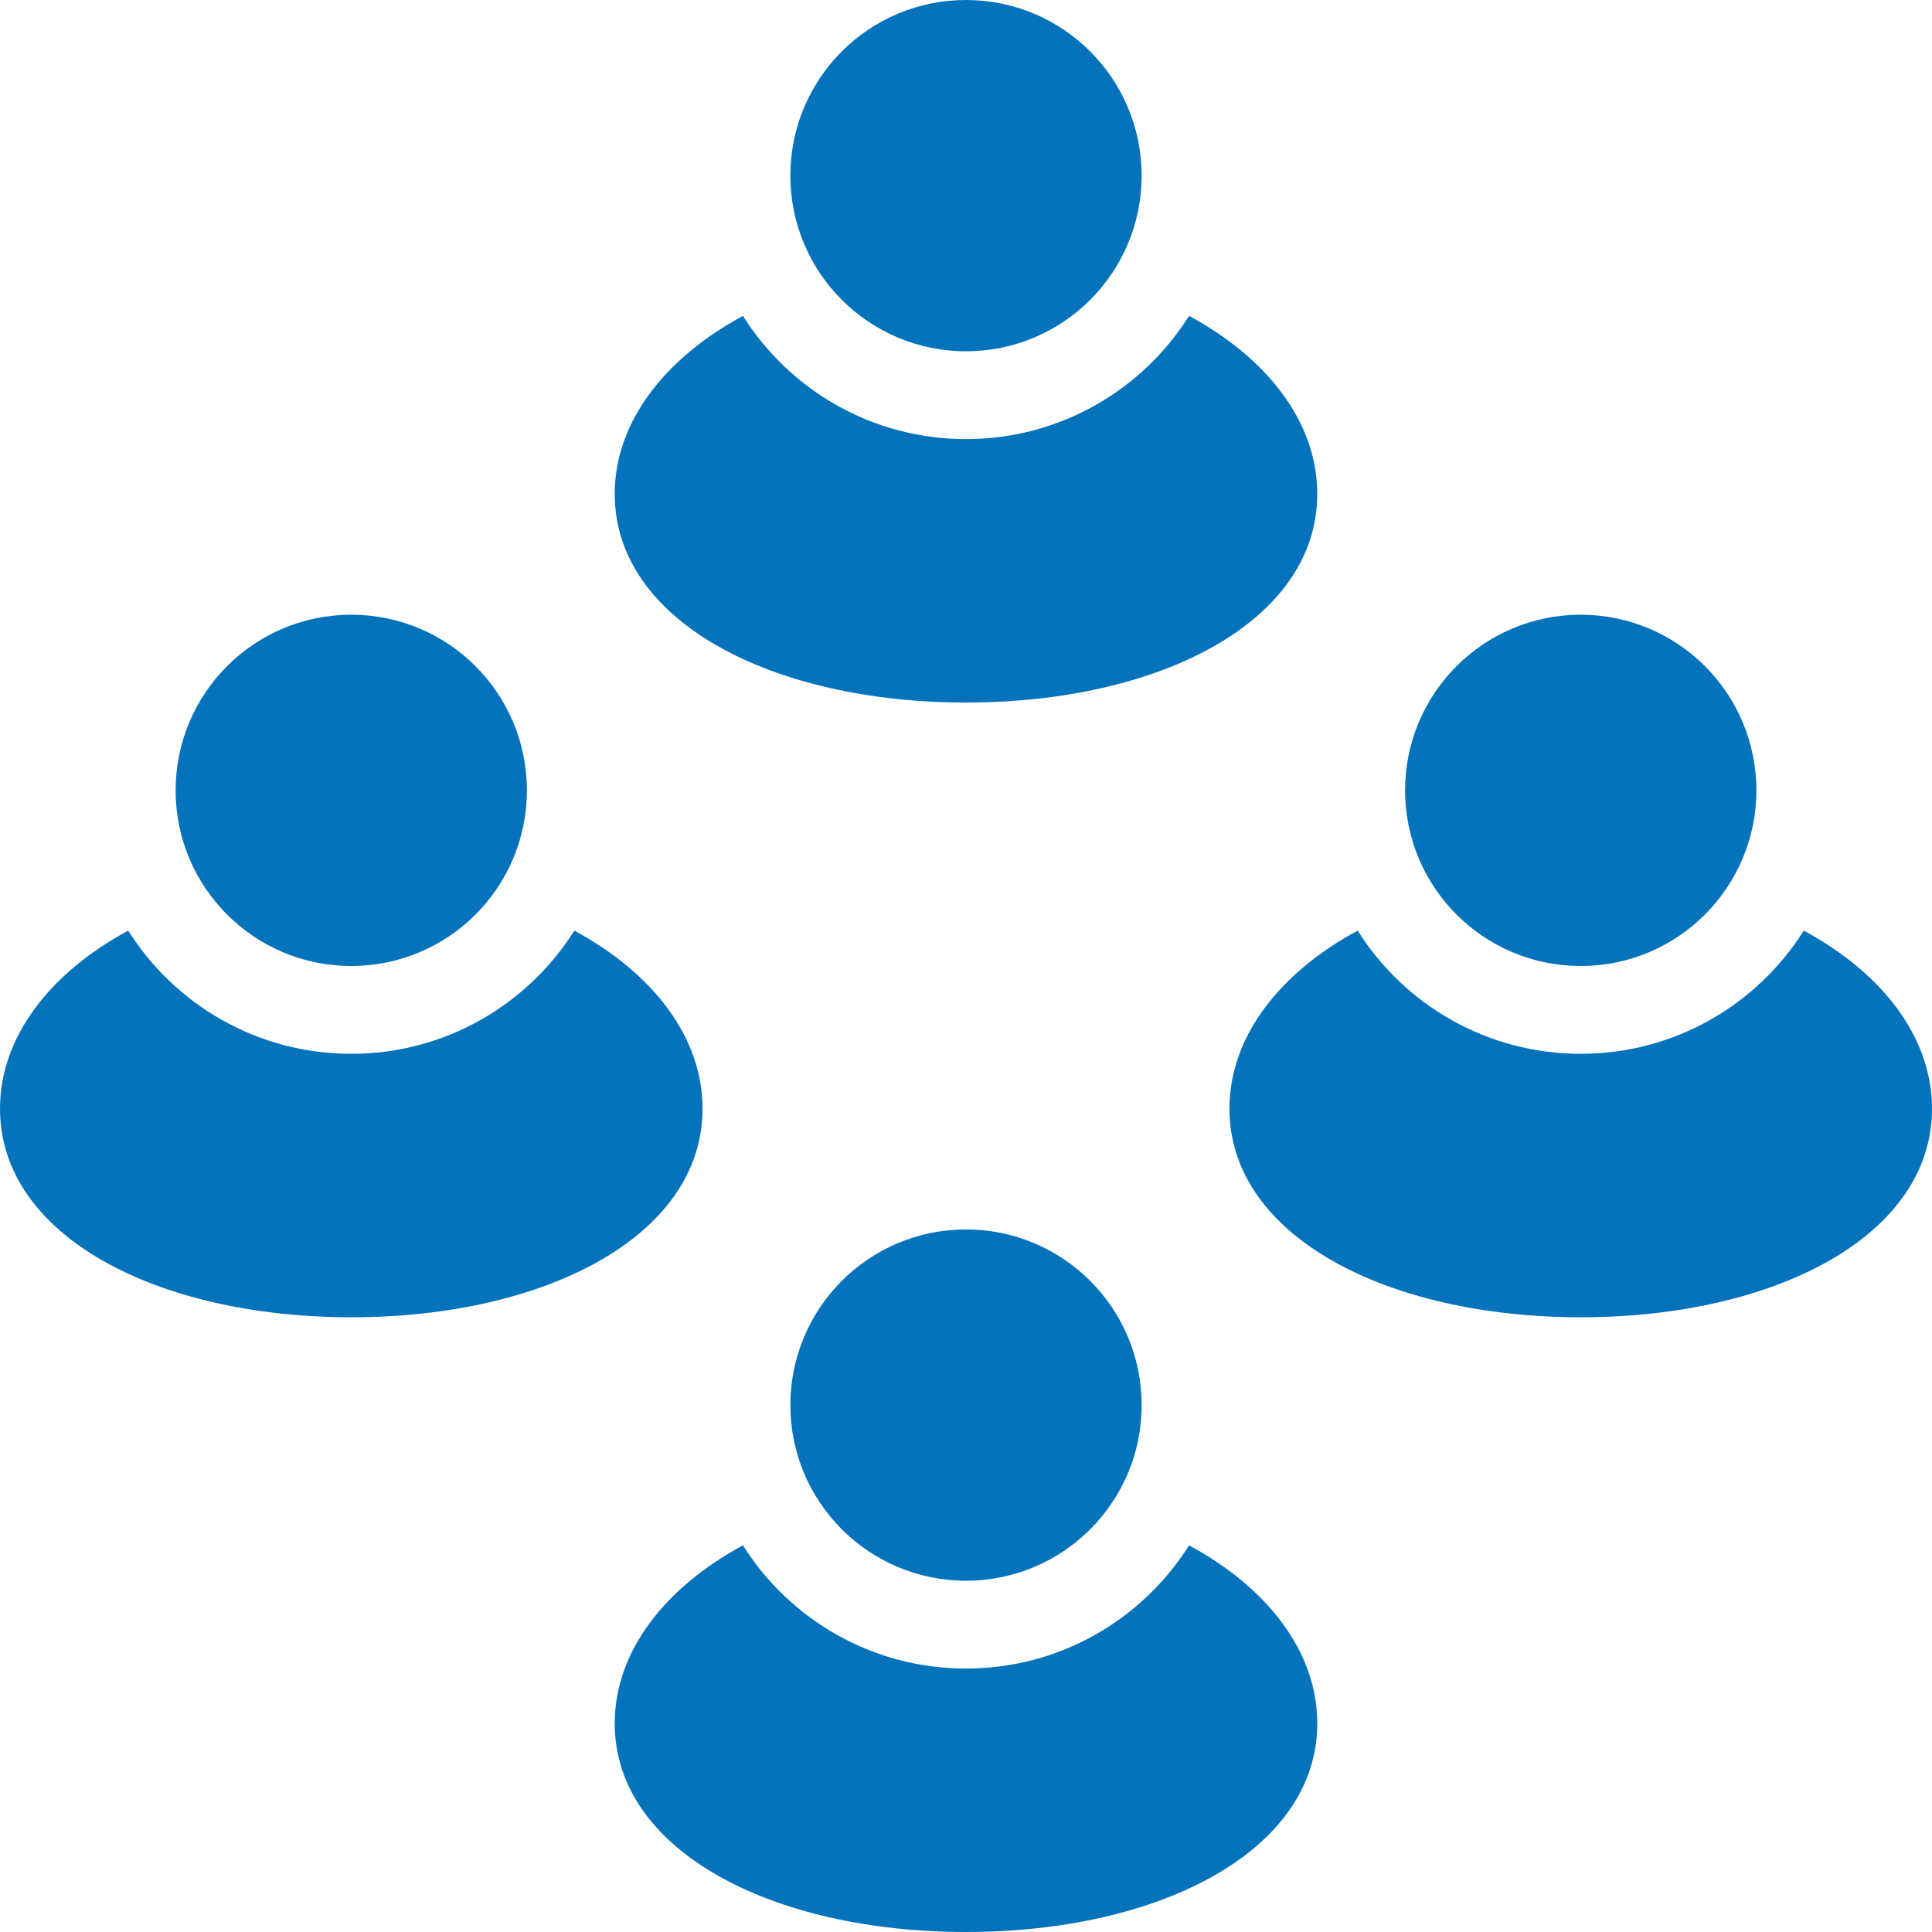 <?xml version="1.0" encoding="UTF-8"?>
<svg width="22px" height="22px" viewBox="0 0 22 22" version="1.1" xmlns="http://www.w3.org/2000/svg" xmlns:xlink="http://www.w3.org/1999/xlink">
    <title>icon-my-connections</title>
    <g id="Page-1" stroke="none" stroke-width="1" fill="none" fill-rule="evenodd">
        <g id="PECOS-2.0-Icons-&amp;-Illus-v14" transform="translate(-47, -435)" fill="#0573BB">
            <g id="Framework-Icons" transform="translate(26, 57)">
                <g id="icon-my-connections" transform="translate(21, 378)">
                    <path d="M13.54,17.597 C14.431,18.078 15,18.808 15,19.625 C15,21.075 13.209,22 11,22 C8.791,22 7,21.075 7,19.625 C7,18.808 7.569,18.078 8.46,17.597 C8.991,18.44 9.93,19 11,19 C12.065,19 13.001,18.445 13.533,17.608 L13.54,17.597 Z M11,14 C12.105,14 13,14.895 13,16 C13,17.105 12.105,18 11,18 C9.895,18 9,17.105 9,16 C9,14.895 9.895,14 11,14 Z M20.54,10.597 C21.431,11.078 22,11.808 22,12.625 C22,14.075 20.209,15 18,15 C15.791,15 14,14.075 14,12.625 C14,11.808 14.569,11.078 15.46,10.597 C15.991,11.44 16.93,12 18,12 C19.065,12 20.001,11.445 20.533,10.608 L20.54,10.597 Z M6.54,10.597 C7.431,11.078 8,11.808 8,12.625 C8,14.075 6.209,15 4,15 C1.791,15 0,14.075 0,12.625 C0,11.808 0.569,11.078 1.46,10.597 C1.991,11.44 2.93,12 4,12 C5.065,12 6.001,11.445 6.533,10.608 L6.54,10.597 Z M18,7 C19.105,7 20,7.895 20,9 C20,10.105 19.105,11 18,11 C16.895,11 16,10.105 16,9 C16,7.895 16.895,7 18,7 Z M4,7 C5.105,7 6,7.895 6,9 C6,10.105 5.105,11 4,11 C2.895,11 2,10.105 2,9 C2,7.895 2.895,7 4,7 Z M13.54,3.597 C14.431,4.078 15,4.808 15,5.625 C15,7.075 13.209,8 11,8 C8.791,8 7,7.075 7,5.625 C7,4.808 7.569,4.078 8.46,3.597 C8.991,4.44 9.93,5 11,5 C12.065,5 13.001,4.445 13.533,3.608 L13.54,3.597 Z M11,0 C12.105,0 13,0.895 13,2 C13,3.105 12.105,4 11,4 C9.895,4 9,3.105 9,2 C9,0.895 9.895,0 11,0 Z"></path>
                </g>
            </g>
        </g>
    </g>
</svg>